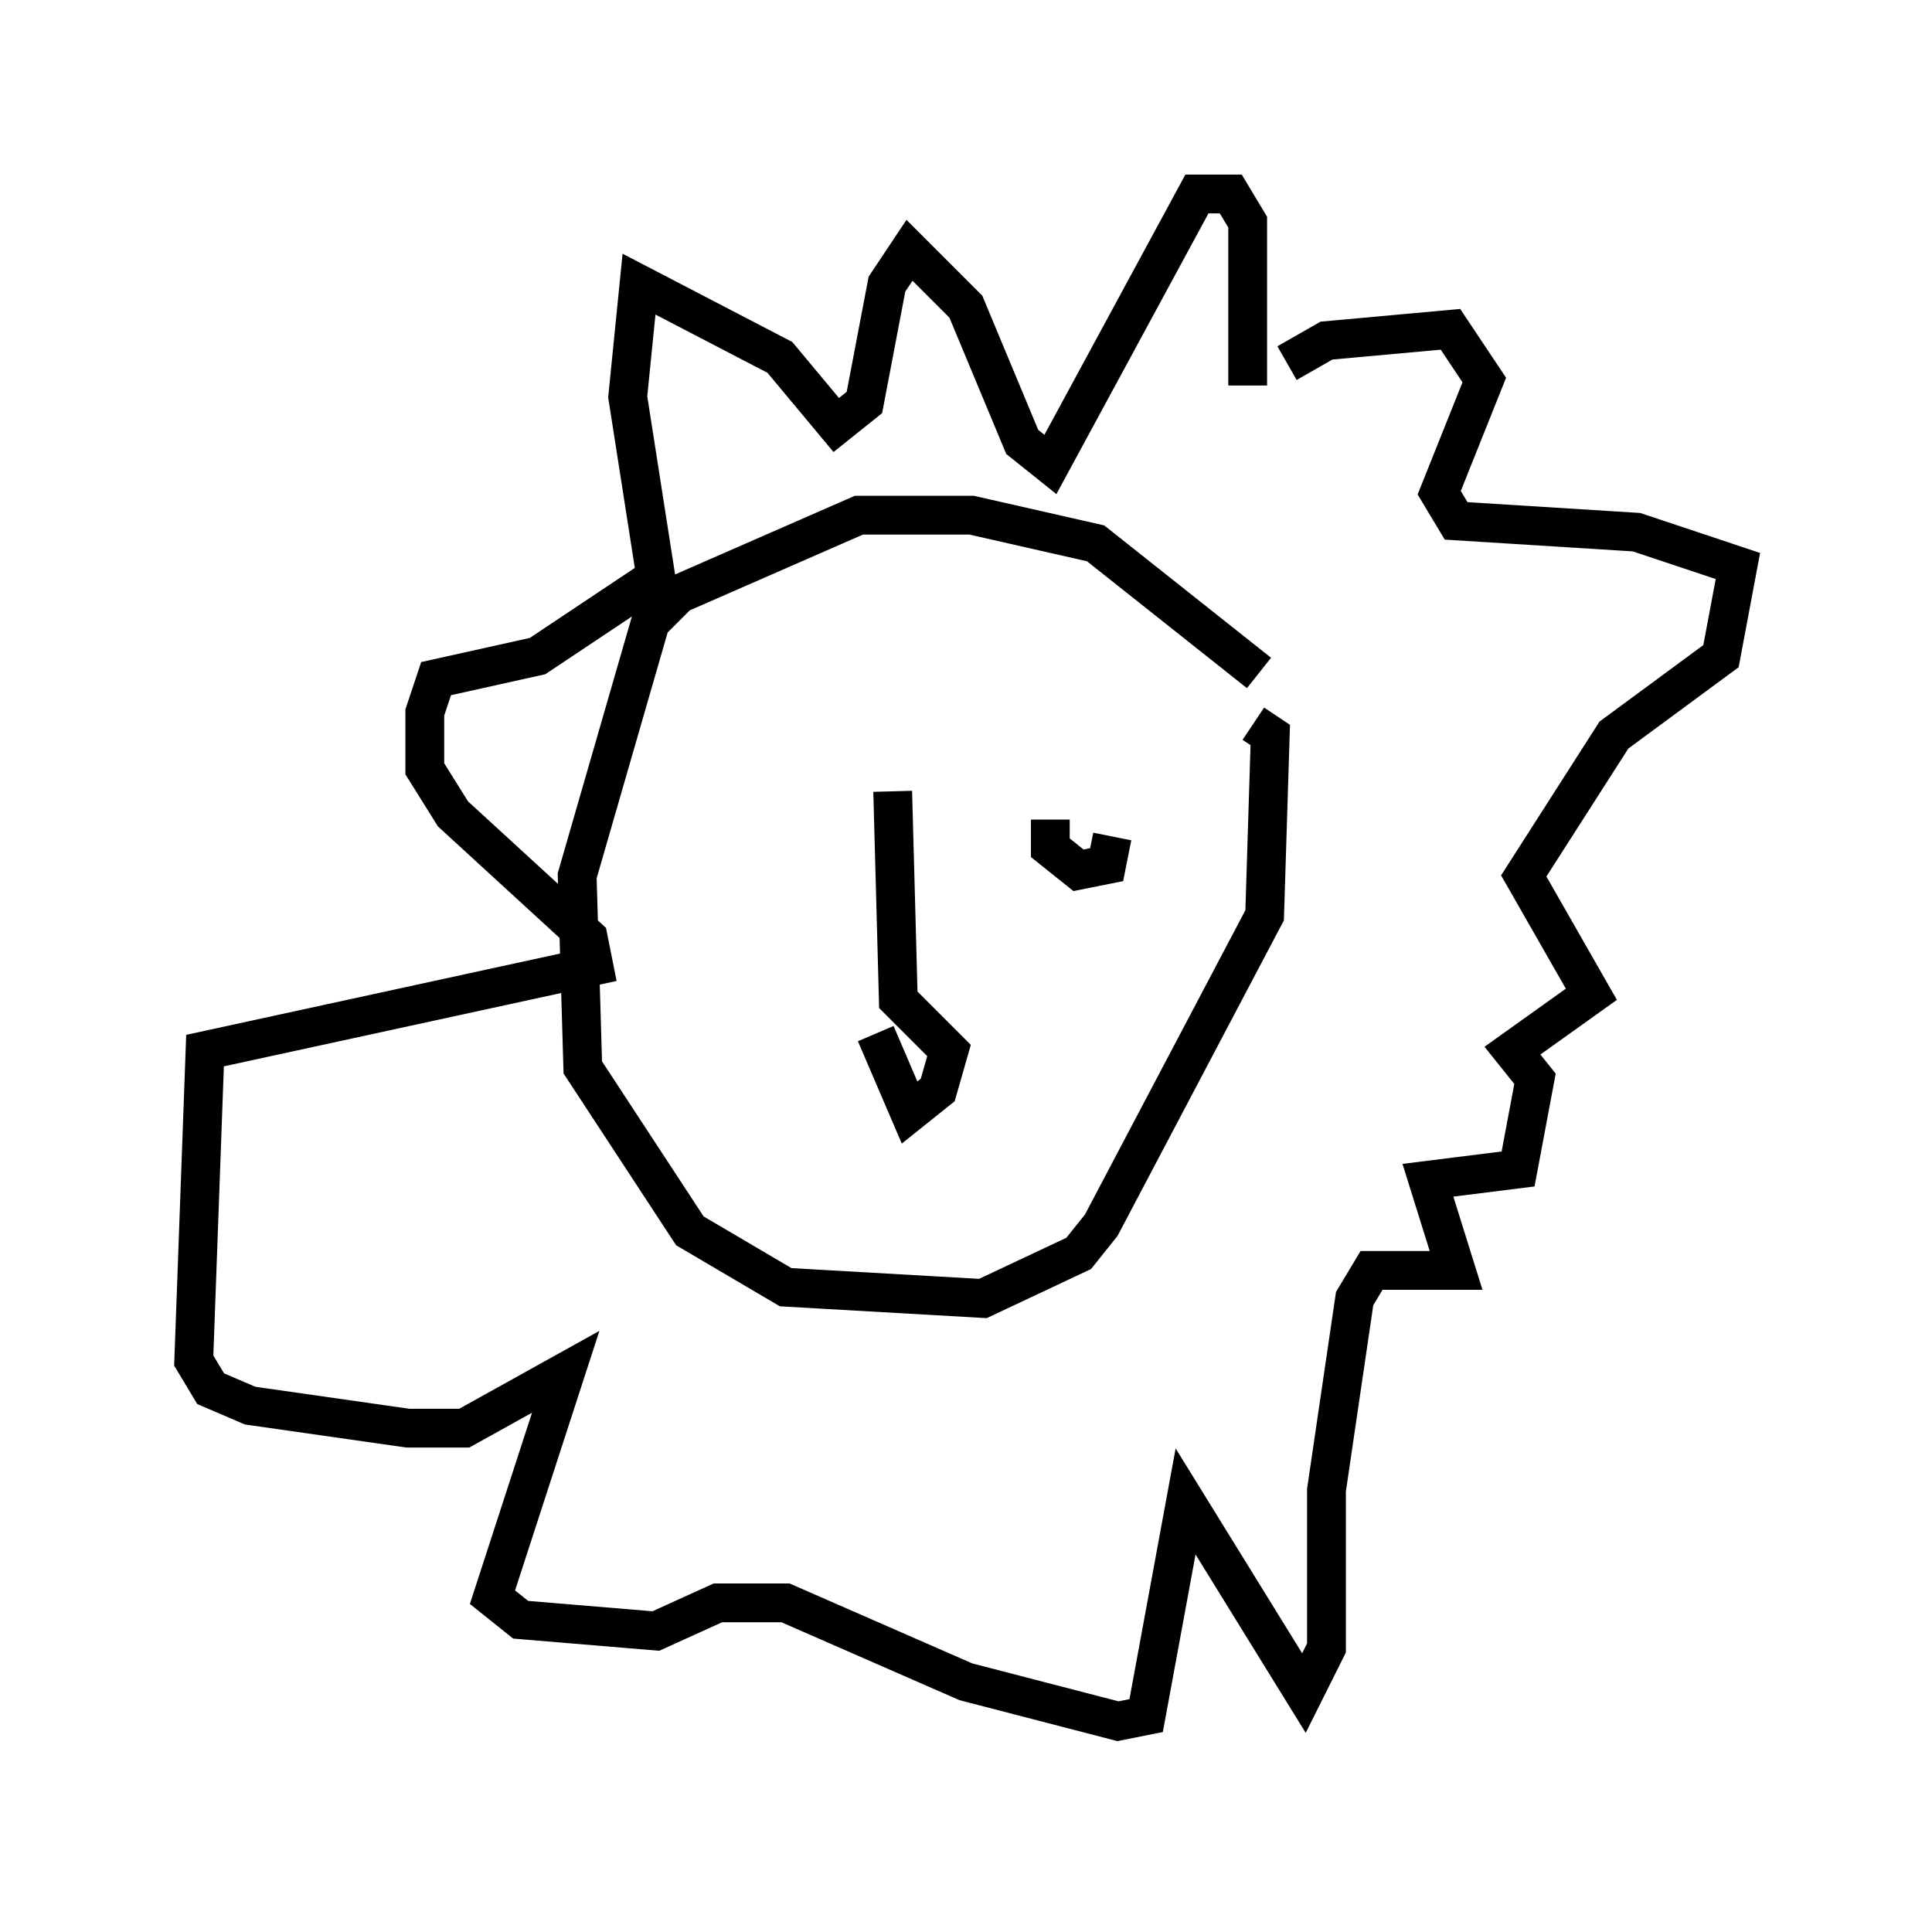 <?xml version="1.0" encoding="utf-8" ?>
<svg baseProfile="full" height="49.363" version="1.1" width="49.799" xmlns="http://www.w3.org/2000/svg" xmlns:ev="http://www.w3.org/2001/xml-events" xmlns:xlink="http://www.w3.org/1999/xlink"><defs /><rect fill="white" height="49.363" width="49.799" x="0" y="0" /><path d="M32.452, 17.346 m0.0, 0.0 m0.0, 0.0 l-4.212, -3.341 -3.196, -0.726 l-2.905, 0.0 -4.648, 2.034 l-0.726, 0.726 -1.888, 6.536 l0.145, 4.939 2.76, 4.212 l2.469, 1.453 5.084, 0.291 l2.469, -1.162 0.581, -0.726 l4.212, -7.989 0.145, -4.648 l-0.436, -0.291 m-9.296, 1.743 l0.145, 5.374 1.307, 1.307 l-0.291, 1.017 -0.726, 0.581 l-0.872, -2.034 m9.587, -16.704 l0.0, -4.212 -0.436, -0.726 l-0.872, 0.0 -3.777, 6.972 l-0.726, -0.581 -1.453, -3.486 l-1.453, -1.453 -0.581, 0.872 l-0.581, 3.05 -0.726, 0.581 l-1.453, -1.743 -3.631, -1.888 l-0.291, 2.905 0.726, 4.648 l-3.05, 2.034 -2.615, 0.581 l-0.291, 0.872 0.0, 1.453 l0.726, 1.162 3.486, 3.196 l0.145, 0.726 -10.022, 2.179 l-0.291, 7.989 0.436, 0.726 l1.017, 0.436 4.067, 0.581 l1.453, 0.0 2.615, -1.453 l-1.888, 5.81 0.726, 0.581 l3.486, 0.291 1.598, -0.726 l1.743, 0.0 4.648, 2.034 l3.922, 1.017 0.726, -0.145 l1.017, -5.52 3.05, 4.939 l0.581, -1.162 0.0, -4.067 l0.726, -4.939 0.436, -0.726 l2.179, 0.0 -0.726, -2.324 l2.324, -0.291 0.436, -2.324 l-0.581, -0.726 2.034, -1.453 l-1.743, -3.05 2.324, -3.631 l2.76, -2.034 0.436, -2.324 l-2.615, -0.872 -4.648, -0.291 l-0.436, -0.726 1.162, -2.905 l-0.872, -1.307 -3.196, 0.291 l-1.017, 0.581 m-6.101, 11.765 l0.0, 0.726 0.726, 0.581 l0.726, -0.145 0.145, -0.726 " fill="none" stroke="black" stroke-width="1" /></svg>